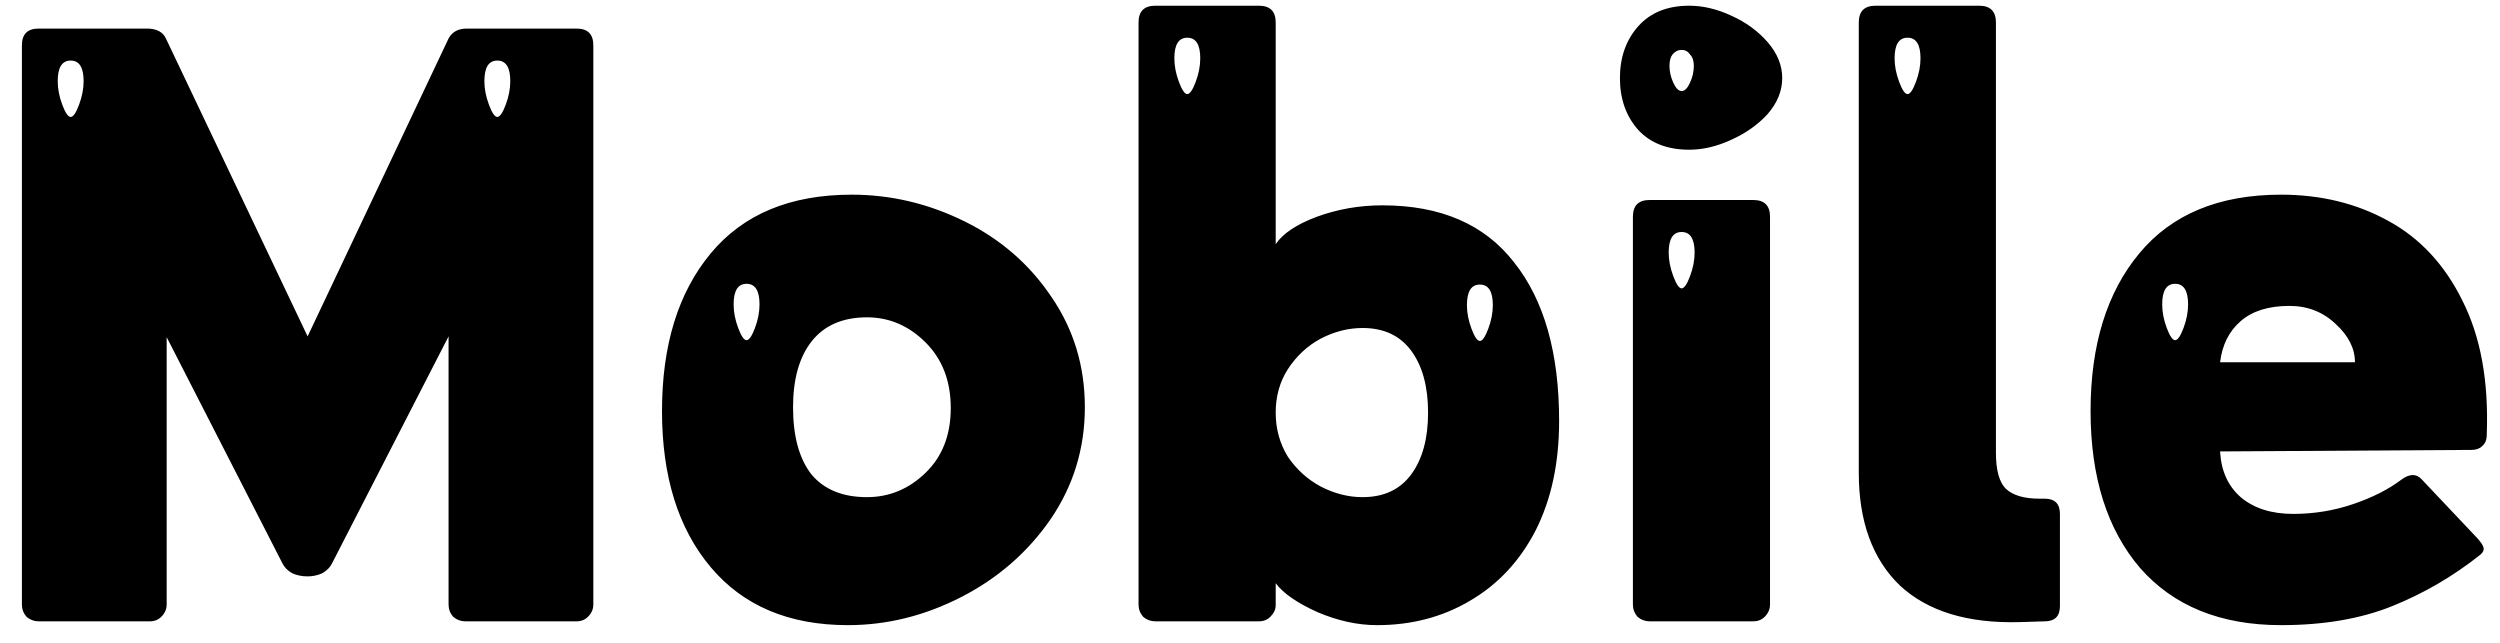 <svg width="105" height="27" viewBox="0 0 105 27" fill="none" xmlns="http://www.w3.org/2000/svg">
<path d="M1.624 26.096C1.432 26.096 1.261 26.032 1.112 25.904C0.984 25.755 0.92 25.584 0.92 25.392V1.904C0.92 1.435 1.155 1.2 1.624 1.2H6.168C6.573 1.2 6.84 1.339 6.968 1.616L12.92 14.128L18.84 1.616C18.989 1.339 19.245 1.2 19.608 1.2H24.216C24.685 1.2 24.92 1.435 24.92 1.904V25.392C24.92 25.584 24.845 25.755 24.696 25.904C24.568 26.032 24.408 26.096 24.216 26.096H19.544C19.352 26.096 19.181 26.032 19.032 25.904C18.904 25.755 18.84 25.584 18.84 25.392V14.128L13.944 23.664C13.859 23.835 13.72 23.973 13.528 24.08C13.336 24.165 13.133 24.208 12.92 24.208C12.685 24.208 12.472 24.165 12.28 24.08C12.088 23.973 11.949 23.835 11.864 23.664L7 14.16V25.392C7 25.584 6.925 25.755 6.776 25.904C6.648 26.032 6.488 26.096 6.296 26.096H1.624ZM2.424 3.408C2.424 3.728 2.488 4.059 2.616 4.4C2.744 4.741 2.861 4.912 2.968 4.912C3.075 4.912 3.192 4.741 3.32 4.4C3.448 4.059 3.512 3.728 3.512 3.408C3.512 2.832 3.331 2.544 2.968 2.544C2.605 2.544 2.424 2.832 2.424 3.408ZM20.344 3.408C20.344 3.728 20.408 4.059 20.536 4.4C20.664 4.741 20.781 4.912 20.888 4.912C20.995 4.912 21.112 4.741 21.24 4.4C21.368 4.059 21.432 3.728 21.432 3.408C21.432 2.832 21.251 2.544 20.888 2.544C20.525 2.544 20.344 2.832 20.344 3.408ZM27.804 17.264C27.804 14.491 28.486 12.283 29.852 10.64C31.217 8.997 33.19 8.176 35.772 8.176C37.414 8.176 38.993 8.549 40.508 9.296C42.022 10.043 43.238 11.099 44.156 12.464C45.094 13.829 45.564 15.376 45.564 17.104C45.564 18.832 45.084 20.4 44.124 21.808C43.164 23.195 41.916 24.283 40.38 25.072C38.844 25.861 37.254 26.256 35.612 26.256C33.137 26.256 31.217 25.445 29.852 23.824C28.486 22.203 27.804 20.016 27.804 17.264ZM30.812 12.784C30.812 13.104 30.876 13.435 31.004 13.776C31.132 14.117 31.249 14.288 31.356 14.288C31.462 14.288 31.58 14.117 31.708 13.776C31.836 13.435 31.9 13.104 31.9 12.784C31.9 12.208 31.718 11.92 31.356 11.92C30.993 11.92 30.812 12.208 30.812 12.784ZM33.308 17.104C33.308 18.32 33.564 19.259 34.076 19.92C34.609 20.56 35.388 20.88 36.412 20.88C37.35 20.88 38.172 20.539 38.876 19.856C39.58 19.173 39.932 18.267 39.932 17.136C39.932 16.005 39.58 15.088 38.876 14.384C38.172 13.68 37.35 13.328 36.412 13.328C35.388 13.328 34.609 13.669 34.076 14.352C33.564 15.013 33.308 15.931 33.308 17.104ZM65.483 17.68C65.483 19.451 65.152 20.987 64.491 22.288C63.829 23.568 62.912 24.549 61.739 25.232C60.587 25.915 59.285 26.256 57.835 26.256C57.024 26.256 56.192 26.075 55.339 25.712C54.485 25.328 53.899 24.923 53.579 24.496V25.424C53.579 25.595 53.504 25.755 53.355 25.904C53.227 26.032 53.067 26.096 52.875 26.096H48.523C48.331 26.096 48.16 26.032 48.011 25.904C47.883 25.755 47.819 25.584 47.819 25.392V0.944C47.819 0.475 48.053 0.24 48.523 0.24H52.875C53.344 0.24 53.579 0.475 53.579 0.944V10.256C53.877 9.808 54.453 9.424 55.307 9.104C56.181 8.784 57.099 8.624 58.059 8.624C60.512 8.624 62.357 9.424 63.595 11.024C64.853 12.603 65.483 14.821 65.483 17.68ZM49.323 2.448C49.323 2.768 49.387 3.099 49.515 3.44C49.643 3.781 49.76 3.952 49.867 3.952C49.973 3.952 50.091 3.781 50.219 3.44C50.347 3.099 50.411 2.768 50.411 2.448C50.411 1.872 50.229 1.584 49.867 1.584C49.504 1.584 49.323 1.872 49.323 2.448ZM53.579 17.328C53.579 18.011 53.749 18.629 54.091 19.184C54.453 19.717 54.912 20.133 55.467 20.432C56.043 20.731 56.629 20.88 57.227 20.88C58.123 20.88 58.805 20.56 59.275 19.92C59.744 19.28 59.979 18.416 59.979 17.328C59.979 16.24 59.744 15.376 59.275 14.736C58.805 14.096 58.123 13.776 57.227 13.776C56.629 13.776 56.043 13.925 55.467 14.224C54.912 14.523 54.453 14.949 54.091 15.504C53.749 16.037 53.579 16.645 53.579 17.328ZM61.611 12.816C61.611 13.136 61.675 13.467 61.803 13.808C61.931 14.149 62.048 14.32 62.155 14.32C62.261 14.32 62.379 14.149 62.507 13.808C62.635 13.467 62.699 13.136 62.699 12.816C62.699 12.24 62.517 11.952 62.155 11.952C61.792 11.952 61.611 12.24 61.611 12.816ZM69.285 26.096C69.094 26.096 68.923 26.032 68.773 25.904C68.645 25.755 68.582 25.584 68.582 25.392V9.104C68.582 8.635 68.816 8.4 69.285 8.4H73.638C74.107 8.4 74.341 8.635 74.341 9.104V25.392C74.341 25.584 74.267 25.755 74.118 25.904C73.99 26.032 73.829 26.096 73.638 26.096H69.285ZM68.037 3.28C68.037 2.405 68.293 1.68 68.805 1.104C69.317 0.528 70.032 0.24 70.95 0.24C71.525 0.24 72.112 0.379 72.71 0.656C73.328 0.933 73.84 1.307 74.246 1.776C74.651 2.245 74.853 2.747 74.853 3.28C74.853 3.813 74.651 4.315 74.246 4.784C73.84 5.232 73.328 5.595 72.71 5.872C72.112 6.149 71.525 6.288 70.95 6.288C70.032 6.288 69.317 6.011 68.805 5.456C68.293 4.88 68.037 4.155 68.037 3.28ZM70.085 10.608C70.085 10.928 70.15 11.259 70.278 11.6C70.406 11.941 70.523 12.112 70.629 12.112C70.736 12.112 70.853 11.941 70.981 11.6C71.109 11.259 71.174 10.928 71.174 10.608C71.174 10.032 70.992 9.744 70.629 9.744C70.267 9.744 70.085 10.032 70.085 10.608ZM70.118 2.768C70.118 3.003 70.171 3.237 70.278 3.472C70.384 3.707 70.501 3.824 70.629 3.824C70.757 3.824 70.875 3.707 70.981 3.472C71.088 3.237 71.141 3.003 71.141 2.768C71.141 2.555 71.088 2.395 70.981 2.288C70.896 2.16 70.779 2.096 70.629 2.096C70.48 2.096 70.352 2.16 70.246 2.288C70.16 2.395 70.118 2.555 70.118 2.768ZM80.117 3.952C80.223 3.952 80.341 3.781 80.469 3.44C80.597 3.099 80.661 2.768 80.661 2.448C80.661 1.872 80.479 1.584 80.117 1.584C79.754 1.584 79.573 1.872 79.573 2.448C79.573 2.768 79.637 3.099 79.765 3.44C79.893 3.781 80.01 3.952 80.117 3.952ZM78.069 0.944C78.069 0.475 78.303 0.24 78.773 0.24H83.125C83.594 0.24 83.829 0.475 83.829 0.944V19.024C83.829 19.749 83.967 20.251 84.245 20.528C84.543 20.805 85.013 20.944 85.653 20.944H85.877C86.303 20.944 86.517 21.157 86.517 21.584V25.456C86.517 25.883 86.303 26.096 85.877 26.096L84.853 26.128C82.655 26.192 80.97 25.68 79.797 24.592C78.645 23.483 78.069 21.904 78.069 19.856V0.944ZM91.356 14.288C91.462 14.288 91.58 14.117 91.708 13.776C91.836 13.435 91.9 13.104 91.9 12.784C91.9 12.208 91.718 11.92 91.356 11.92C90.993 11.92 90.812 12.208 90.812 12.784C90.812 13.104 90.876 13.435 91.004 13.776C91.132 14.117 91.249 14.288 91.356 14.288ZM87.804 17.264C87.804 14.491 88.486 12.283 89.852 10.64C91.217 8.997 93.201 8.176 95.804 8.176C97.468 8.176 98.961 8.539 100.284 9.264C101.628 9.989 102.673 11.109 103.42 12.624C104.188 14.139 104.529 16.016 104.444 18.256C104.444 18.469 104.38 18.629 104.252 18.736C104.145 18.843 103.996 18.896 103.804 18.896L93.244 18.96C93.286 19.771 93.574 20.411 94.108 20.88C94.662 21.349 95.398 21.584 96.316 21.584C97.19 21.584 98.033 21.445 98.844 21.168C99.654 20.891 100.326 20.549 100.86 20.144C101.03 20.016 101.19 19.952 101.34 19.952C101.468 19.952 101.585 20.005 101.692 20.112L103.9 22.448C104.177 22.725 104.316 22.928 104.316 23.056C104.316 23.141 104.262 23.227 104.156 23.312C103.025 24.208 101.798 24.923 100.476 25.456C99.153 25.989 97.596 26.256 95.804 26.256C93.265 26.256 91.292 25.456 89.884 23.856C88.497 22.235 87.804 20.037 87.804 17.264ZM98.908 15.216C98.908 14.64 98.641 14.107 98.108 13.616C97.574 13.104 96.924 12.848 96.156 12.848C95.281 12.848 94.598 13.061 94.108 13.488C93.617 13.915 93.329 14.491 93.244 15.216H98.908Z" fill="black"/>
</svg>
